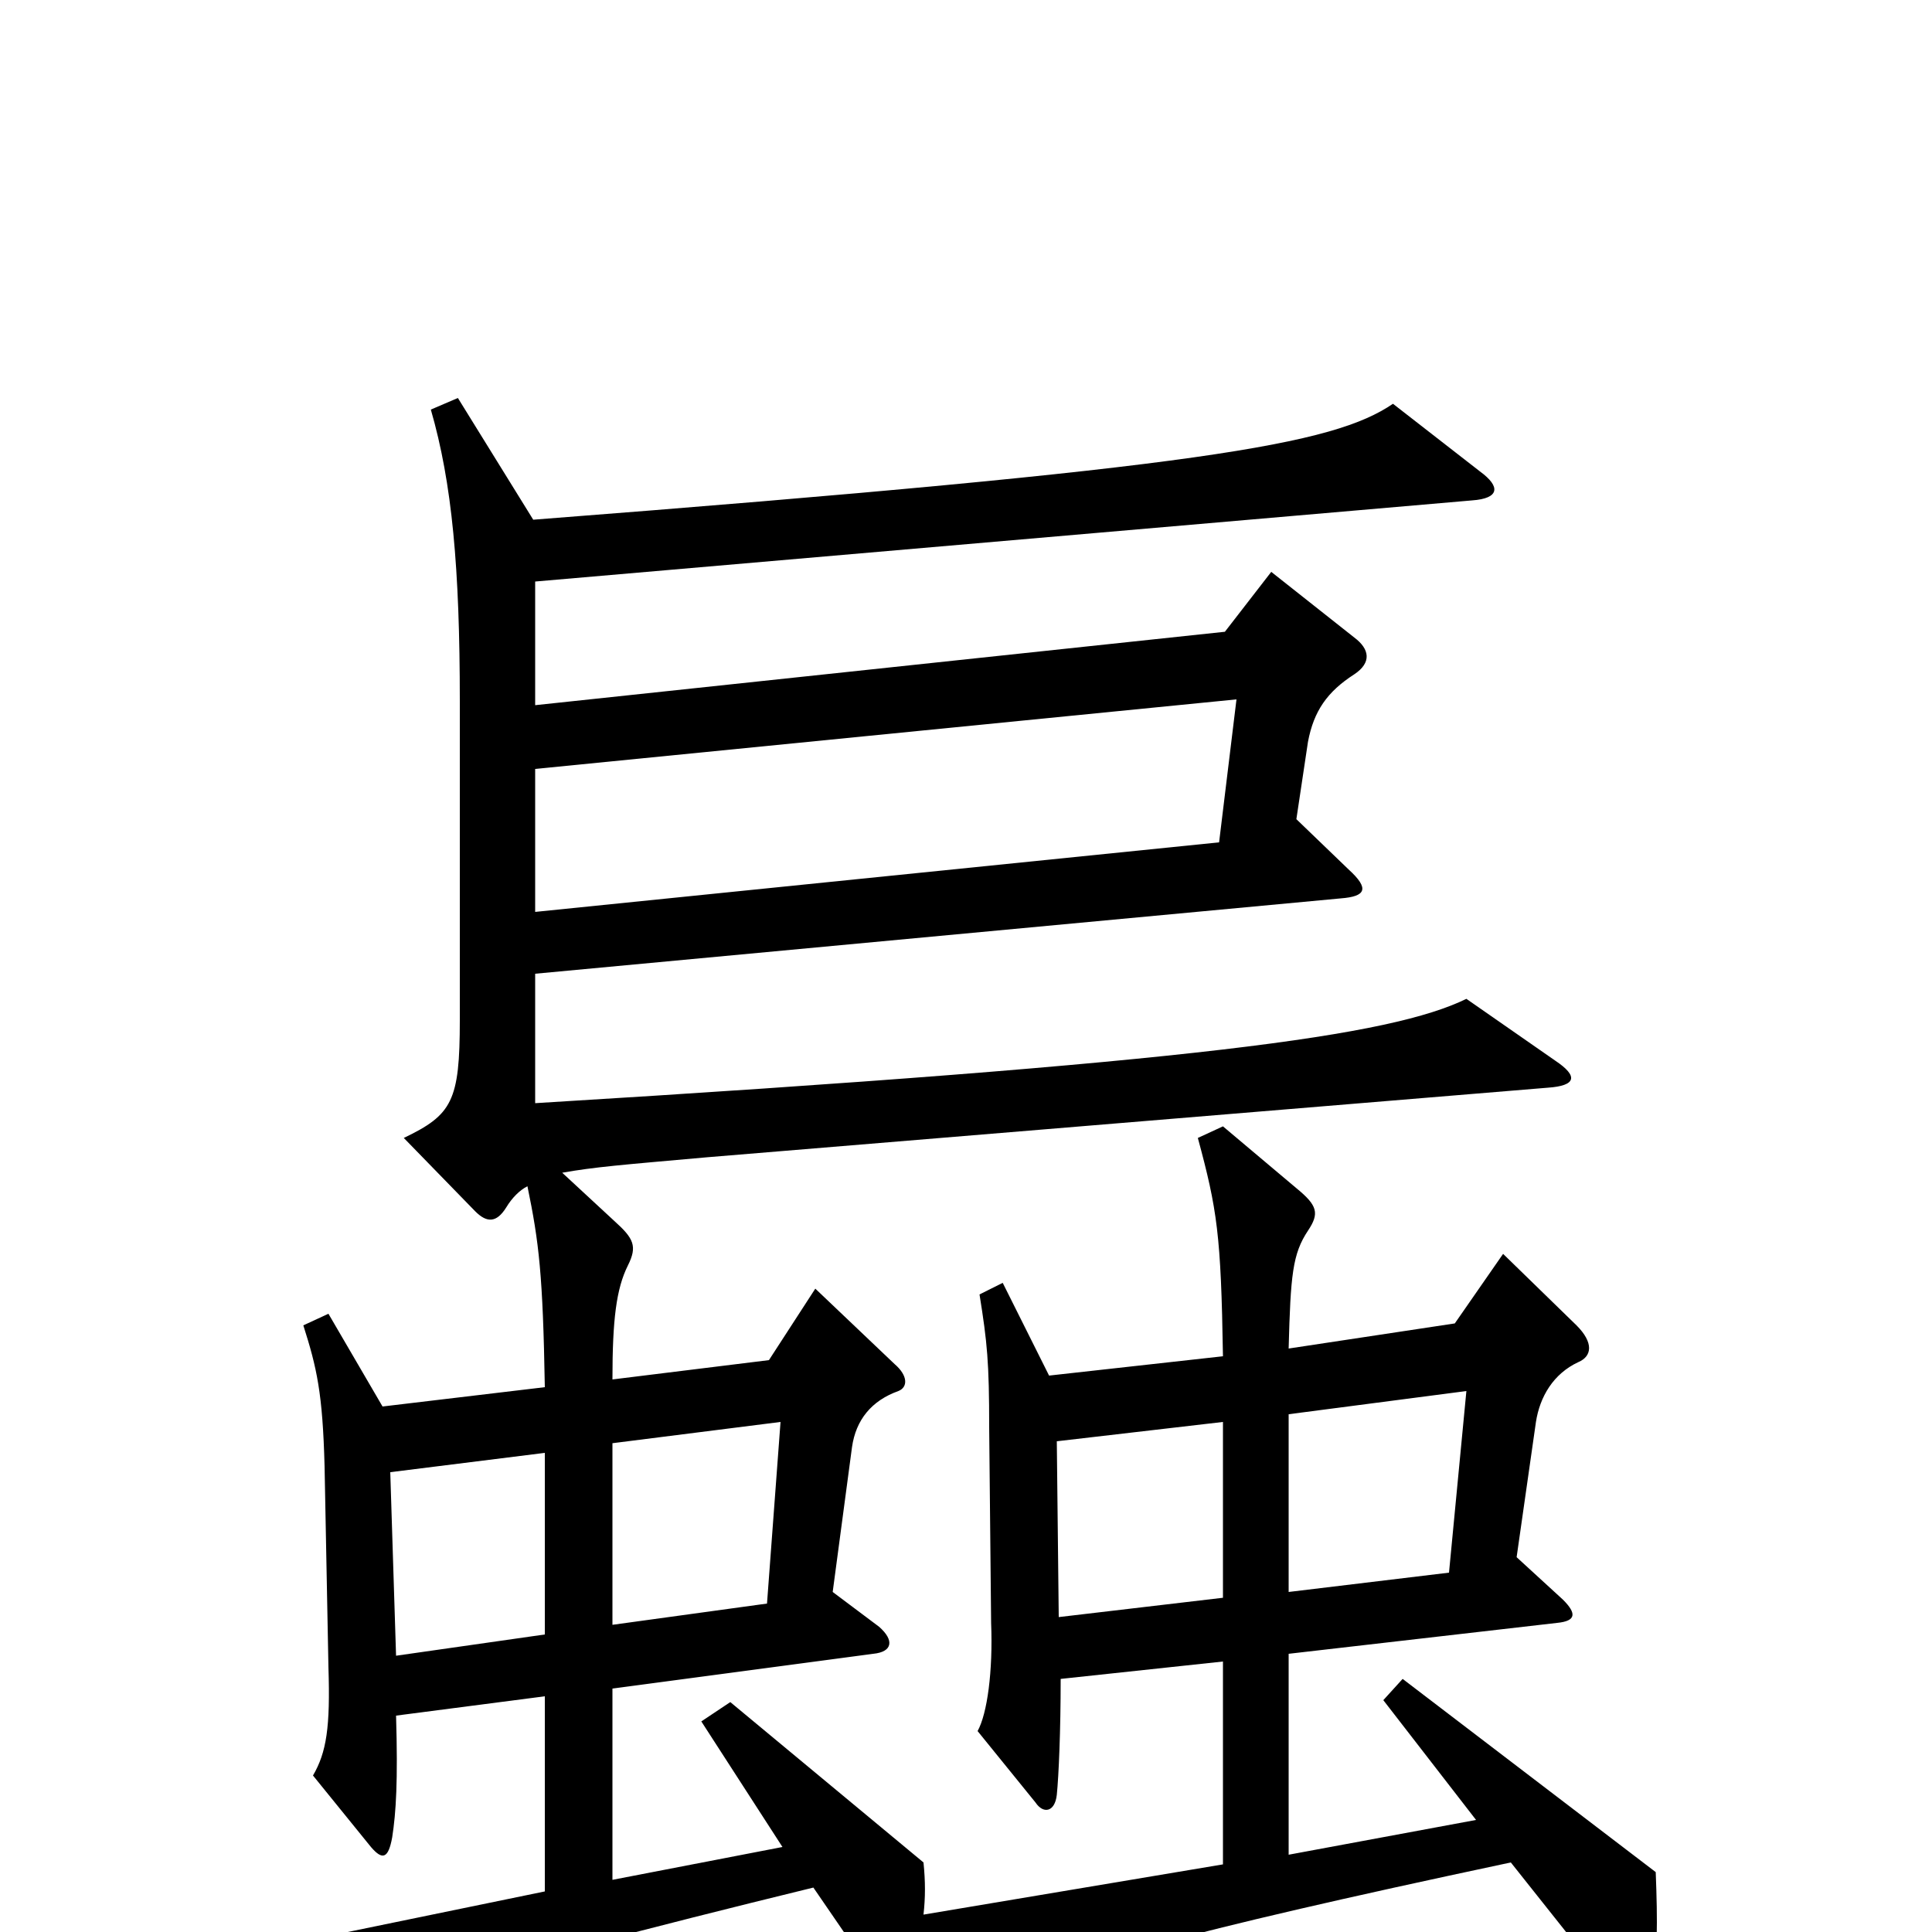 <svg xmlns="http://www.w3.org/2000/svg" viewBox="0 -1000 1000 1000">
	<path fill="#000000" d="M857 -31L726 -131L716 -120L764 -58L667 -40V-144L806 -160C816 -161 816 -165 809 -172L785 -194L795 -264C797 -277 804 -289 817 -295C824 -298 825 -305 816 -314L778 -351L753 -315L667 -302C668 -340 669 -351 677 -363C683 -372 682 -376 671 -385L633 -417L620 -411C630 -374 632 -361 633 -298L543 -288L519 -336L507 -330C511 -305 512 -295 512 -261L513 -160C514 -135 511 -113 506 -104L536 -67C540 -61 546 -62 547 -71C548 -81 549 -104 549 -131L633 -140V-35L478 -9C479 -18 479 -26 478 -36L378 -119L363 -109L405 -44L317 -27V-126L452 -144C462 -145 463 -151 455 -158L431 -176L441 -251C443 -265 451 -275 465 -280C470 -282 470 -288 463 -294L422 -333L398 -296L317 -286C317 -317 319 -333 325 -345C330 -355 328 -359 318 -368L291 -393C308 -396 321 -397 366 -401L801 -437C816 -438 817 -443 805 -451L759 -483C720 -464 622 -450 277 -429V-496L694 -535C707 -536 709 -540 698 -550L671 -576L677 -616C680 -632 687 -642 701 -651C710 -657 709 -664 701 -670L658 -704L634 -673L277 -635V-699L762 -741C776 -742 777 -748 766 -756L721 -791C690 -770 625 -758 276 -731L237 -794L223 -788C234 -750 238 -706 238 -637V-472C238 -430 234 -423 209 -411L246 -373C252 -367 257 -367 262 -375C265 -380 269 -384 273 -386C279 -357 281 -340 282 -282L198 -272L170 -320L157 -314C164 -292 167 -279 168 -241L170 -137C171 -106 169 -93 162 -81L192 -44C198 -37 201 -38 203 -49C205 -62 206 -78 205 -112L282 -122V-21L78 21L141 62C176 42 241 21 421 -23L456 28C462 37 469 36 472 29C474 24 476 12 477 0L524 32C560 16 603 2 782 -36L840 37C848 47 854 46 855 36C858 11 858 -5 857 -31ZM640 -638L631 -564L277 -528V-602ZM759 -280L750 -186L667 -176V-268ZM633 -173L548 -163L547 -254L633 -264ZM404 -264L397 -170L317 -159V-253ZM282 -154L205 -143L202 -238L282 -248Z"/>
</svg>